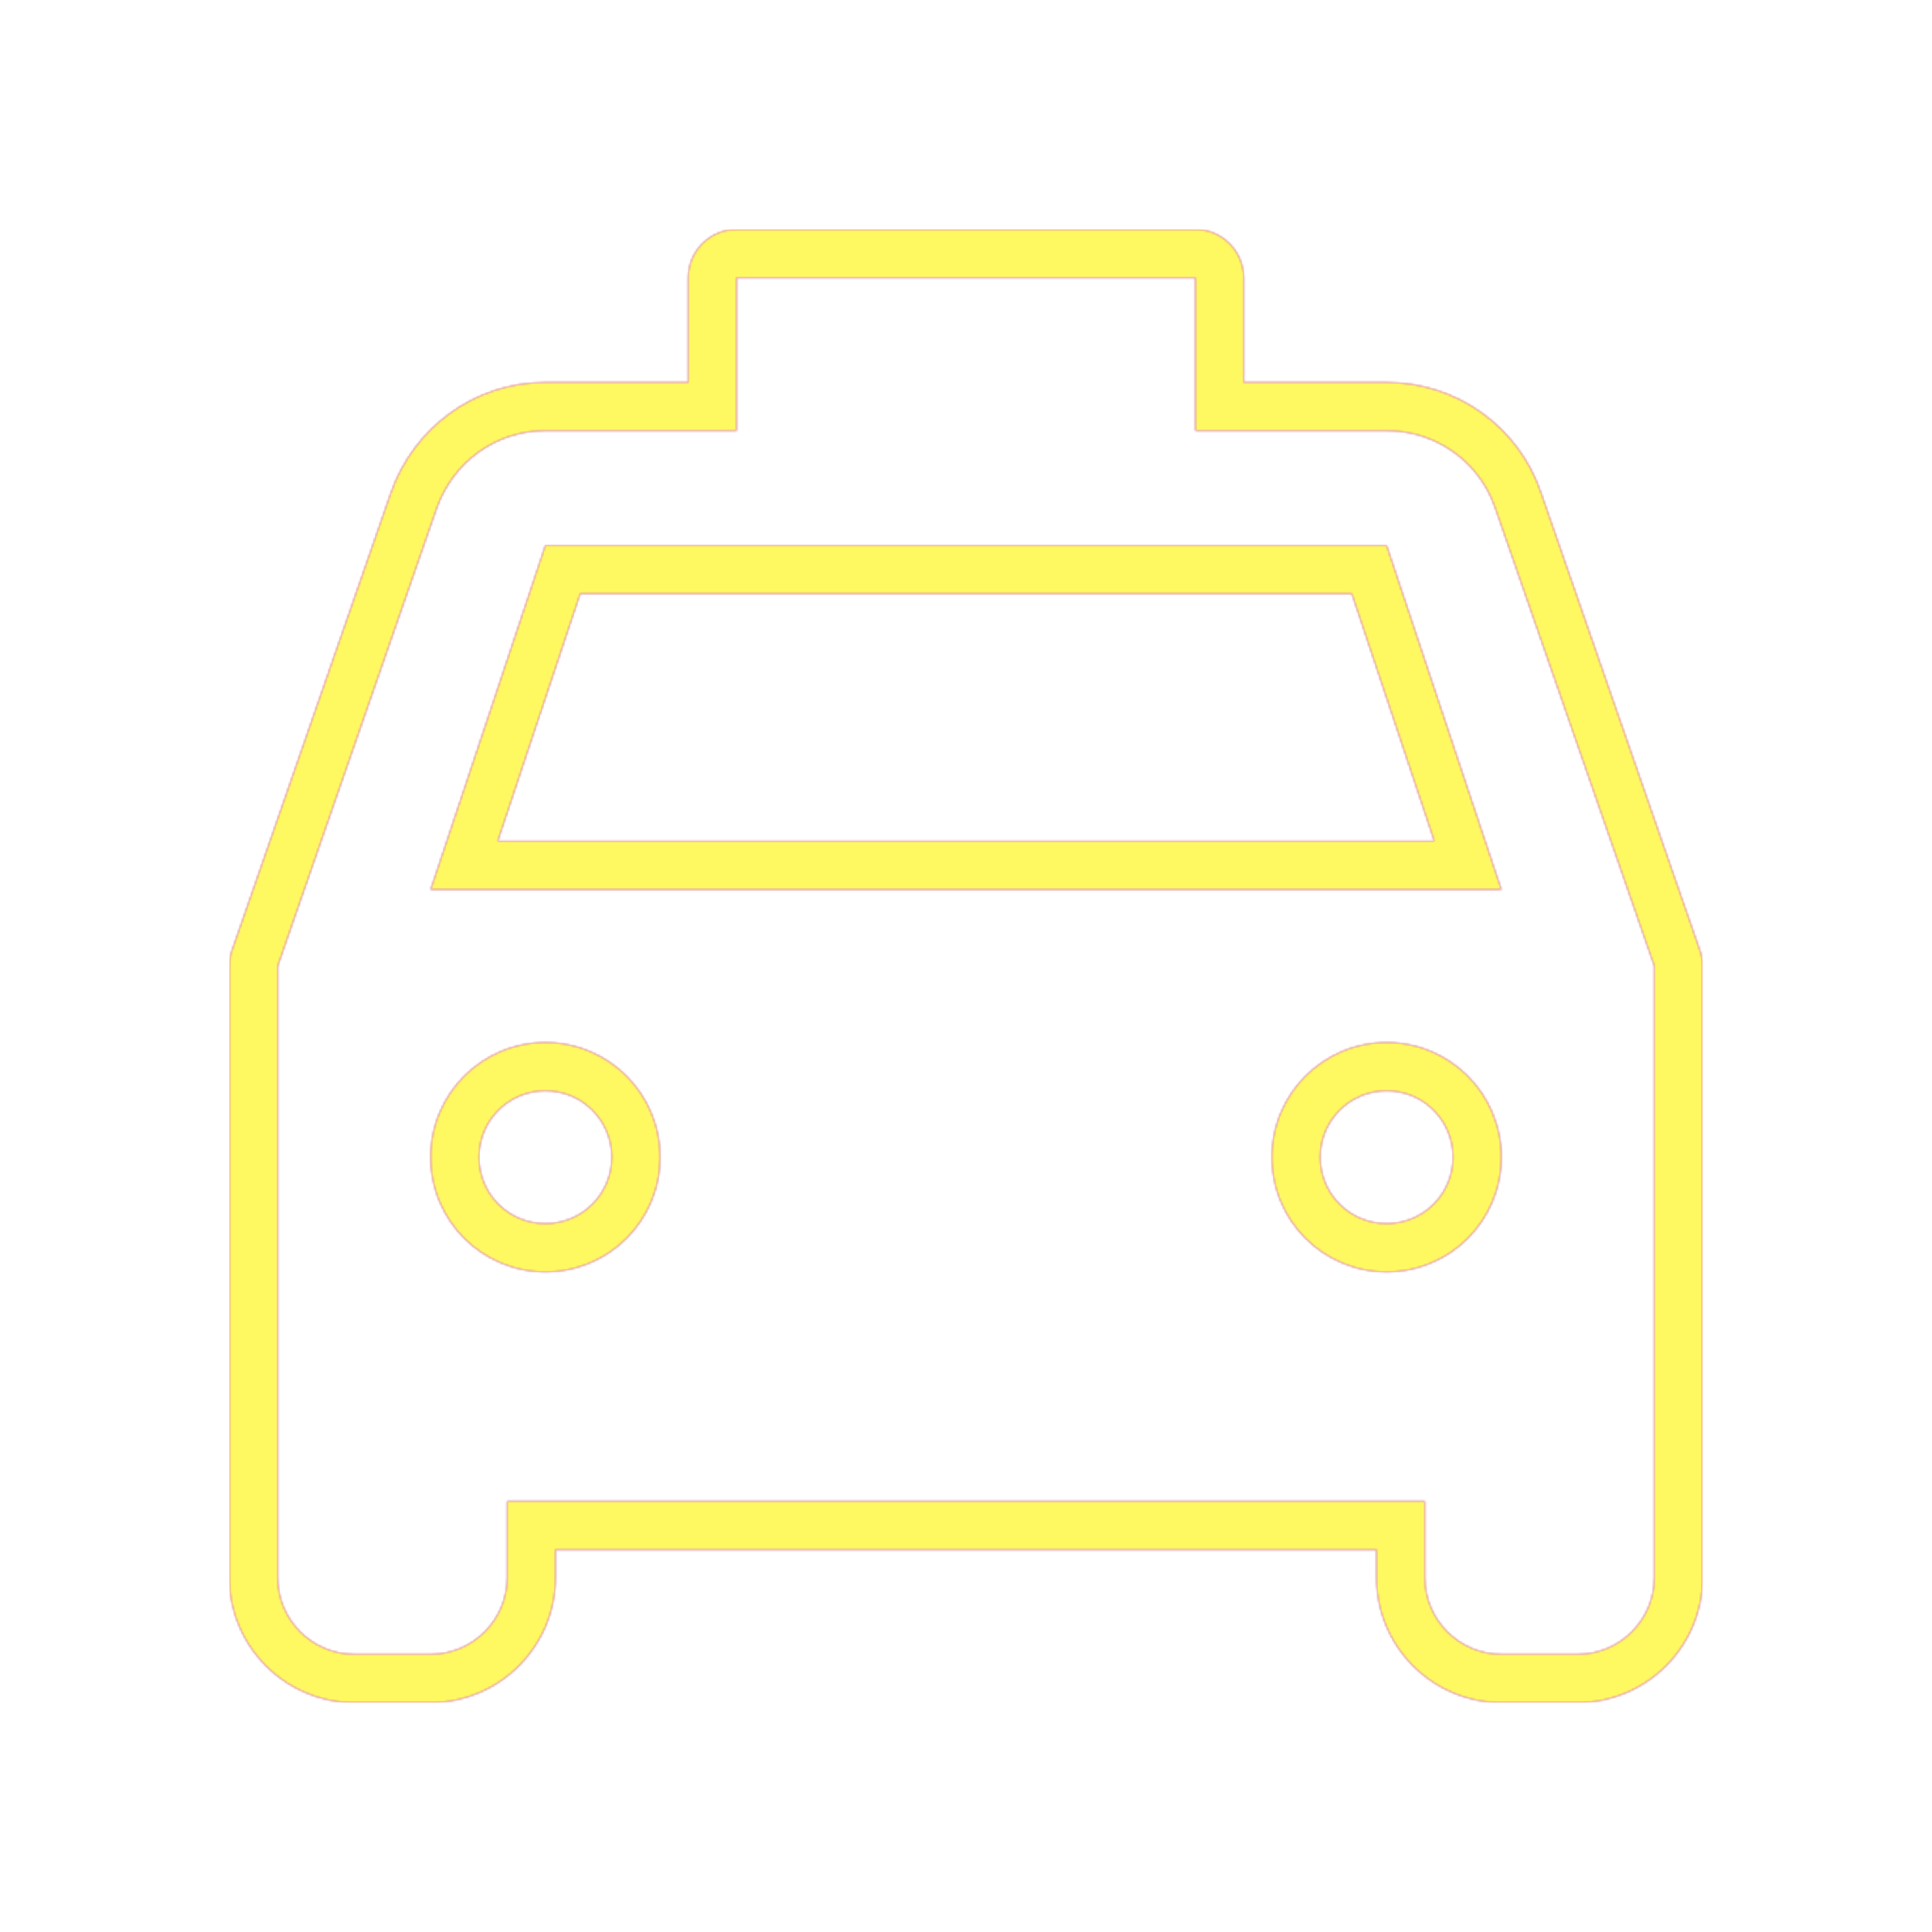 <svg version="1.1" xmlns="http://www.w3.org/2000/svg" xmlns:xlink="http://www.w3.org/1999/xlink" viewBox="0,0,1024,1024">
	<!-- Color names: teamapps-color-1, teamapps-color-2, teamapps-color-3 -->
	<desc>local_taxi icon - Licensed under Apache License v2.0 (http://www.apache.org/licenses/LICENSE-2.0) - Created with Iconfu.com - Derivative work of Material icons (Copyright Google Inc.)</desc>
	<defs>
		<radialGradient cx="0" cy="0" r="1448.15" id="color-c39TGMEp" gradientUnits="userSpaceOnUse">
			<stop offset="0.08" stop-color="#ffffff"/>
			<stop offset="1" stop-color="#000000"/>
		</radialGradient>
		<linearGradient x1="0" y1="1024" x2="1024" y2="0" id="color-Mb3MMiem" gradientUnits="userSpaceOnUse">
			<stop offset="0.2" stop-color="#000000"/>
			<stop offset="0.8" stop-color="#ffffff"/>
		</linearGradient>
		<filter id="filter-koeDj08k" color-interpolation-filters="sRGB">
			<feOffset/>
		</filter>
		<mask id="mask-aALqlowG">
			<path d="M902.4,512v324.26c0,36.43 -29.7,66.14 -66.14,66.14h-40.53c-36.43,0 -66.14,-29.7 -66.14,-66.14v-14.93h-435.2v14.93c0,36.43 -29.7,66.14 -66.14,66.14h-40.53c-36.43,0 -66.14,-29.7 -66.14,-66.14v-324.26c0,-2.86 0.48,-5.7 1.42,-8.4l84.33,-242.85c11.95,-33.56 43.56,-58.09 81.71,-58.09h75.74v-55.46c0,-14.14 11.46,-25.6 25.6,-25.6h243.2c14.14,0 25.6,11.46 25.6,25.6v55.46h75.74c37.84,0 70.16,24.13 81.76,58.23l84.28,242.71c0.94,2.7 1.42,5.54 1.42,8.4zM716.49,314.66h-408.97l-43.73,131.2h496.44zM770.14,613.34c0,-19.5 -15.7,-35.2 -35.2,-35.2c-19.5,0 -35.2,15.7 -35.2,35.2c0,19.5 15.7,35.2 35.2,35.2c19.5,0 35.2,-15.7 35.2,-35.2zM324.26,613.34c0,-19.5 -15.7,-35.2 -35.2,-35.2c-19.5,0 -35.2,15.7 -35.2,35.2c0,19.5 15.7,35.2 35.2,35.2c19.5,0 35.2,-15.7 35.2,-35.2zM792.49,269.21c-8.1,-23.91 -30.8,-40.95 -57.55,-40.95h-101.34v-81.06h-243.2v81.06h-101.34c-26.75,0 -49.04,17.03 -57.55,40.95l-84.31,242.79v324.26c0,22.3 18.24,40.54 40.54,40.54h40.53c22.3,0 40.54,-18.24 40.54,-40.54v-40.53h486.4v40.53c0,22.3 18.24,40.54 40.54,40.54h40.53c22.3,0 40.54,-18.24 40.54,-40.54v-324.26zM228.26,471.46l60.8,-182.4h445.87l60.8,182.4zM289.06,674.14c-33.64,0 -60.8,-27.16 -60.8,-60.8c0,-33.64 27.16,-60.8 60.8,-60.8c33.64,0 60.8,27.16 60.8,60.8c0,33.64 -27.16,60.8 -60.8,60.8zM734.94,674.14c-33.64,0 -60.8,-27.16 -60.8,-60.8c0,-33.64 27.16,-60.8 60.8,-60.8c33.64,0 60.8,27.16 60.8,60.8c0,33.64 -27.16,60.8 -60.8,60.8z" fill="#ffffff"/>
		</mask>
		<mask id="mask-L2rcvmm6">
			<path d="M902.4,512v324.26c0,36.43 -29.7,66.14 -66.14,66.14h-40.53c-36.43,0 -66.14,-29.7 -66.14,-66.14v-14.93h-435.2v14.93c0,36.43 -29.7,66.14 -66.14,66.14h-40.53c-36.43,0 -66.14,-29.7 -66.14,-66.14v-324.26c0,-2.86 0.48,-5.7 1.42,-8.4l84.33,-242.85c11.95,-33.56 43.56,-58.09 81.71,-58.09h75.74v-55.46c0,-14.14 11.46,-25.6 25.6,-25.6h243.2c14.14,0 25.6,11.46 25.6,25.6v55.46h75.74c37.84,0 70.16,24.13 81.76,58.23l84.28,242.71c0.94,2.7 1.42,5.54 1.42,8.4zM716.49,314.66h-408.97l-43.73,131.2h496.44zM770.14,613.34c0,-19.5 -15.7,-35.2 -35.2,-35.2c-19.5,0 -35.2,15.7 -35.2,35.2c0,19.5 15.7,35.2 35.2,35.2c19.5,0 35.2,-15.7 35.2,-35.2zM324.26,613.34c0,-19.5 -15.7,-35.2 -35.2,-35.2c-19.5,0 -35.2,15.7 -35.2,35.2c0,19.5 15.7,35.2 35.2,35.2c19.5,0 35.2,-15.7 35.2,-35.2zM792.49,269.21c-8.1,-23.91 -30.8,-40.95 -57.55,-40.95h-101.34v-81.06h-243.2v81.06h-101.34c-26.75,0 -49.04,17.03 -57.55,40.95l-84.31,242.79v324.26c0,22.3 18.24,40.54 40.54,40.54h40.53c22.3,0 40.54,-18.24 40.54,-40.54v-40.53h486.4v40.53c0,22.3 18.24,40.54 40.54,40.54h40.53c22.3,0 40.54,-18.24 40.54,-40.54v-324.26zM228.26,471.46l60.8,-182.4h445.87l60.8,182.4zM289.06,674.14c-33.64,0 -60.8,-27.16 -60.8,-60.8c0,-33.64 27.16,-60.8 60.8,-60.8c33.64,0 60.8,27.16 60.8,60.8c0,33.64 -27.16,60.8 -60.8,60.8zM734.94,674.14c-33.64,0 -60.8,-27.16 -60.8,-60.8c0,-33.64 27.16,-60.8 60.8,-60.8c33.64,0 60.8,27.16 60.8,60.8c0,33.64 -27.16,60.8 -60.8,60.8z" fill="url(#color-c39TGMEp)"/>
		</mask>
		<mask id="mask-udgxKlhW">
			<rect fill="url(#color-Mb3MMiem)" x="121.6" y="121.6" width="780.8" height="780.8"/>
		</mask>
	</defs>
	<g fill="none" fill-rule="nonzero" style="mix-blend-mode: normal">
		<g mask="url(#mask-aALqlowG)">
			<g color="#ff0000" class="teamapps-color-2">
				<rect x="121.6" y="121.6" width="780.8" height="780.8" fill="currentColor"/>
			</g>
			<g color="#bc13e0" class="teamapps-color-3" mask="url(#mask-udgxKlhW)">
				<rect x="121.6" y="121.6" width="780.8" height="780.8" fill="currentColor"/>
			</g>
		</g>
		<g filter="url(#filter-koeDj08k)" mask="url(#mask-L2rcvmm6)">
			<g color="#fff961" class="teamapps-color-1">
				<rect x="121.6" y="121.6" width="780.8" height="780.8" fill="currentColor"/>
			</g>
		</g>
	</g>
</svg>